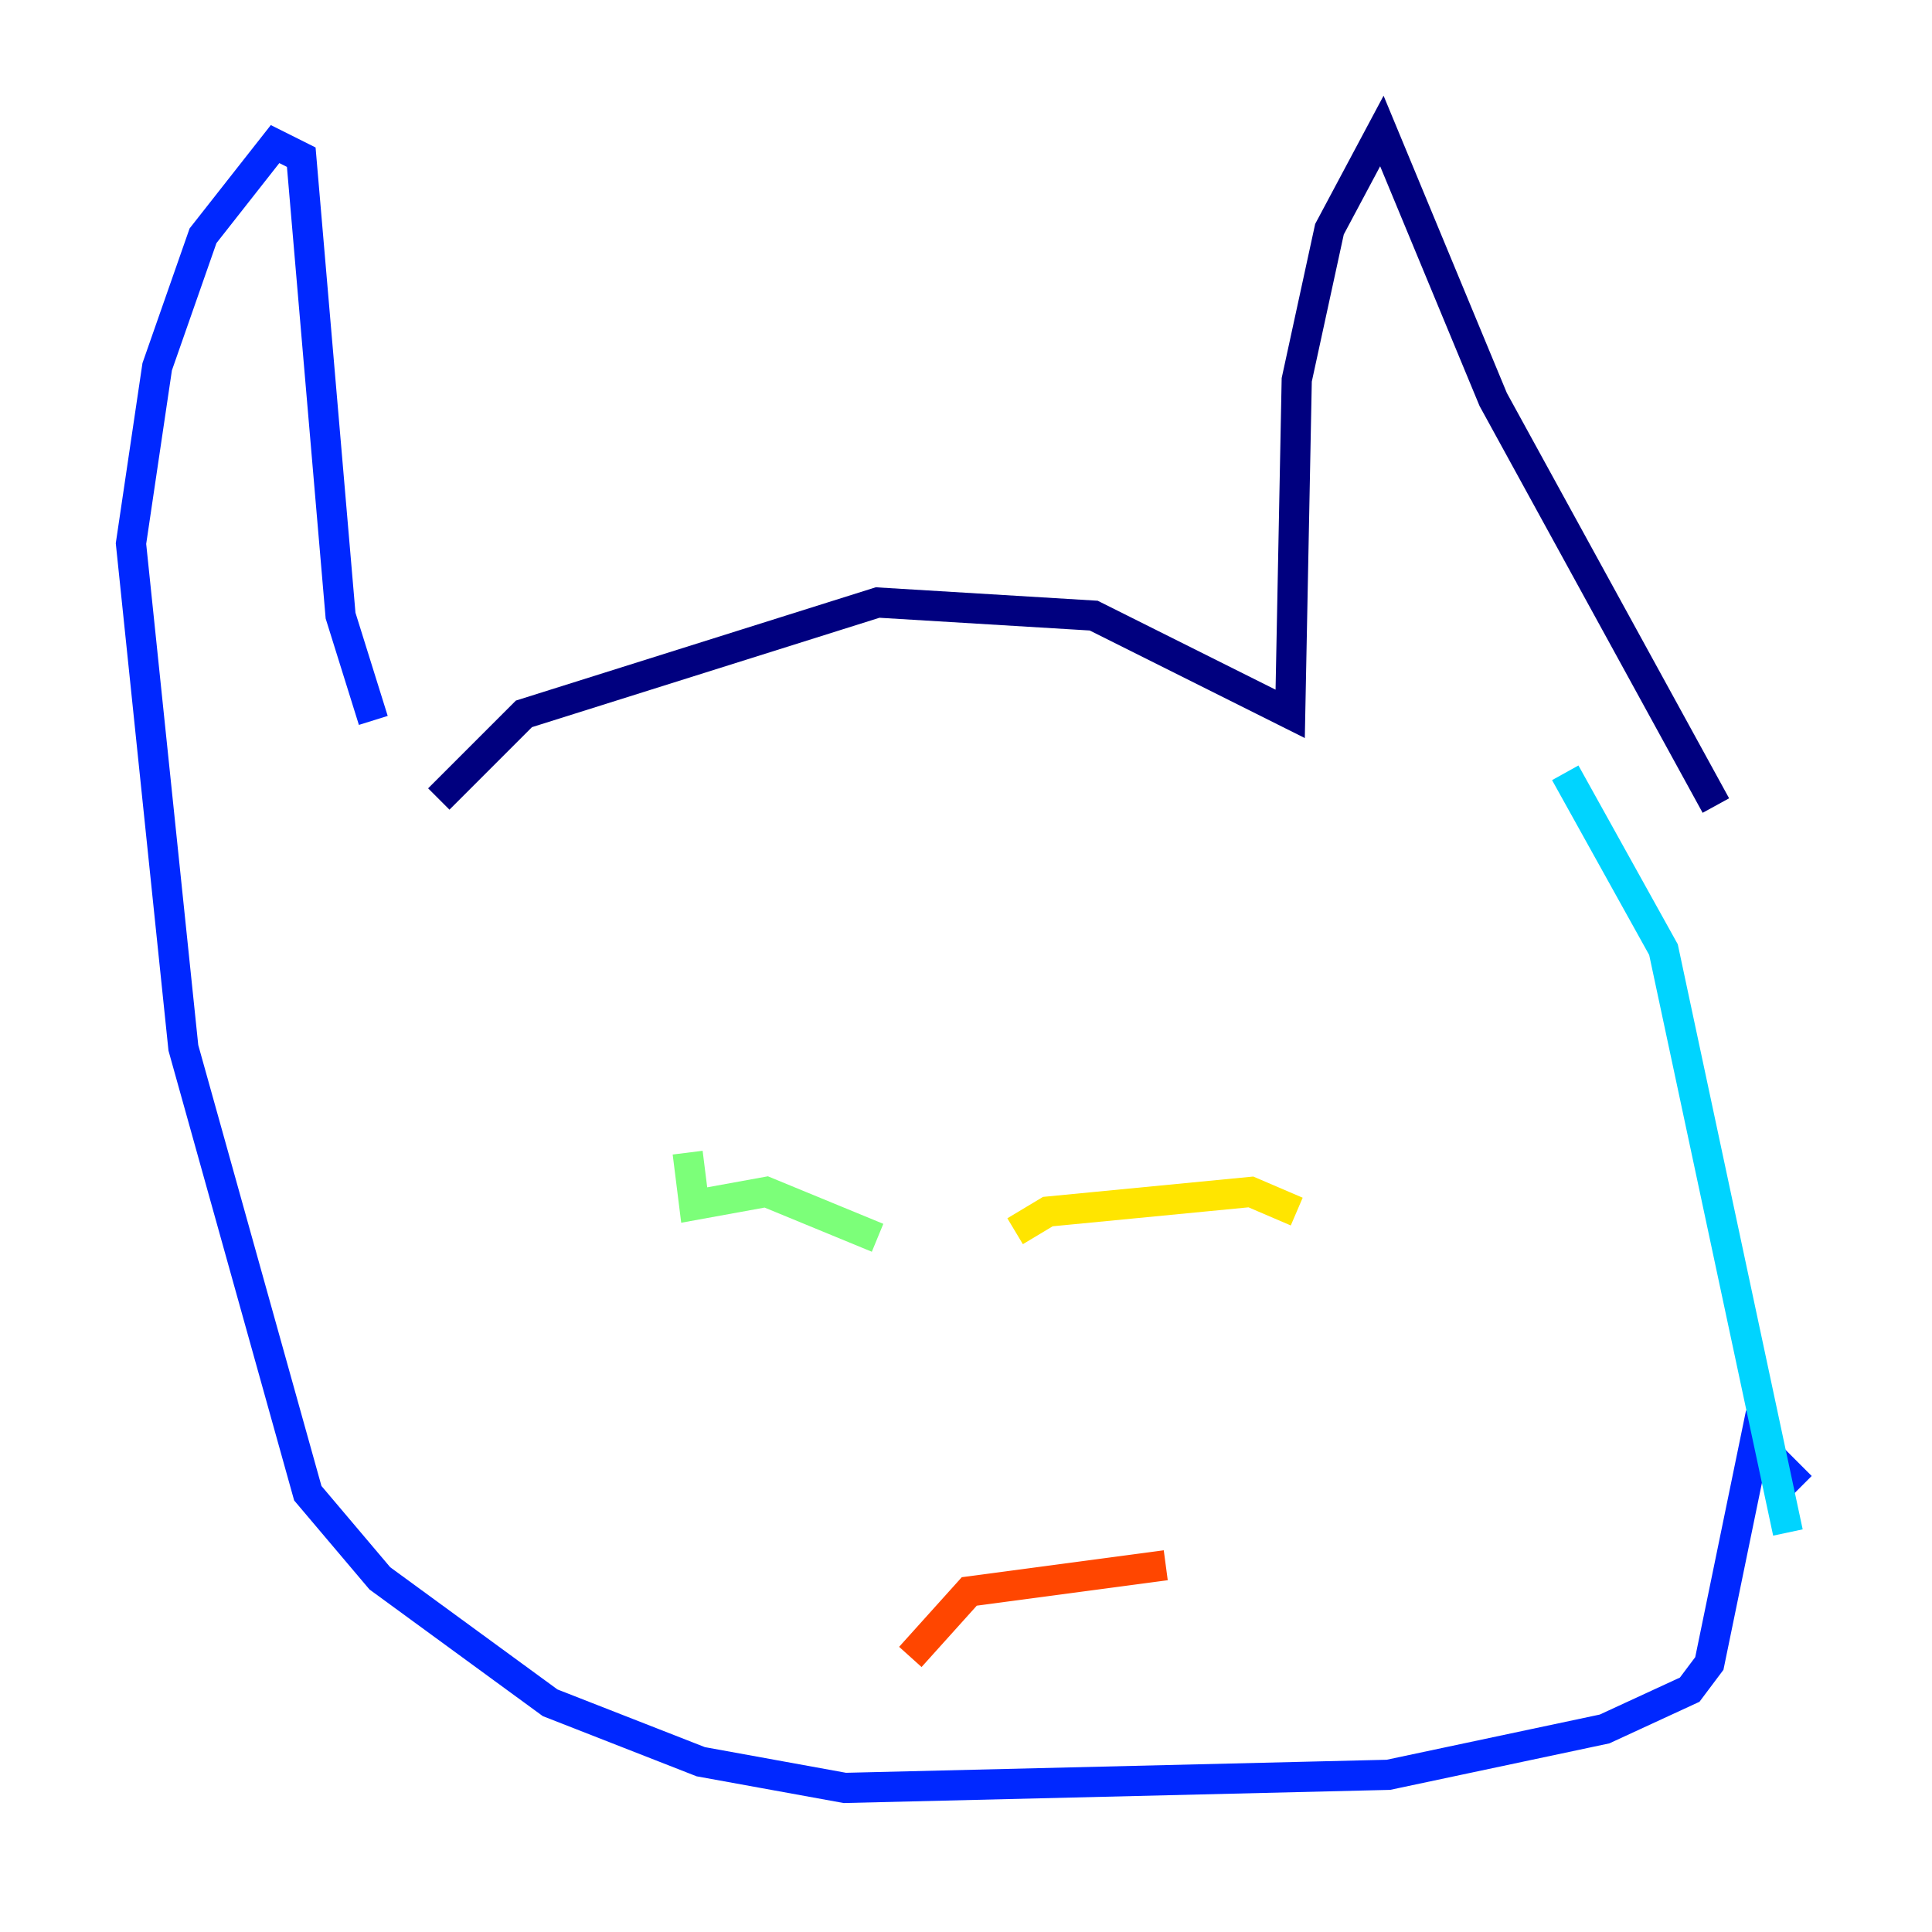 <?xml version="1.0" encoding="utf-8" ?>
<svg baseProfile="tiny" height="128" version="1.2" viewBox="0,0,128,128" width="128" xmlns="http://www.w3.org/2000/svg" xmlns:ev="http://www.w3.org/2001/xml-events" xmlns:xlink="http://www.w3.org/1999/xlink"><defs /><polyline fill="none" points="29.071,52.936 34.712,47.295 58.142,39.919 72.461,40.786 85.478,47.295 85.912,25.166 88.081,15.186 91.552,8.678 98.929,26.468 113.681,53.37" stroke="#00007f" stroke-width="2" /><polyline fill="none" points="24.732,47.729 22.563,40.786 19.959,10.414 18.224,9.546 13.451,15.62 10.414,24.298 8.678,36.014 12.149,69.424 20.393,98.929 25.166,104.57 36.447,112.814 46.427,116.719 55.973,118.454 91.986,117.586 106.305,114.549 111.946,111.946 113.248,110.21 116.285,95.458 119.322,98.495" stroke="#0028ff" stroke-width="2" /><polyline fill="none" points="118.454,101.532 110.21,62.915 103.702,51.2" stroke="#00d4ff" stroke-width="2" /><polyline fill="none" points="45.559,76.366 45.993,79.837 50.766,78.969 58.142,82.007" stroke="#7cff79" stroke-width="2" /><polyline fill="none" points="67.254,81.573 69.424,80.271 82.875,78.969 85.912,80.271" stroke="#ffe500" stroke-width="2" /><polyline fill="none" points="60.312,109.776 64.217,105.437 77.234,103.702" stroke="#ff4600" stroke-width="2" /><polyline fill="none" points="62.047,108.041 62.047,108.041" stroke="#7f0000" stroke-width="2" /></svg>